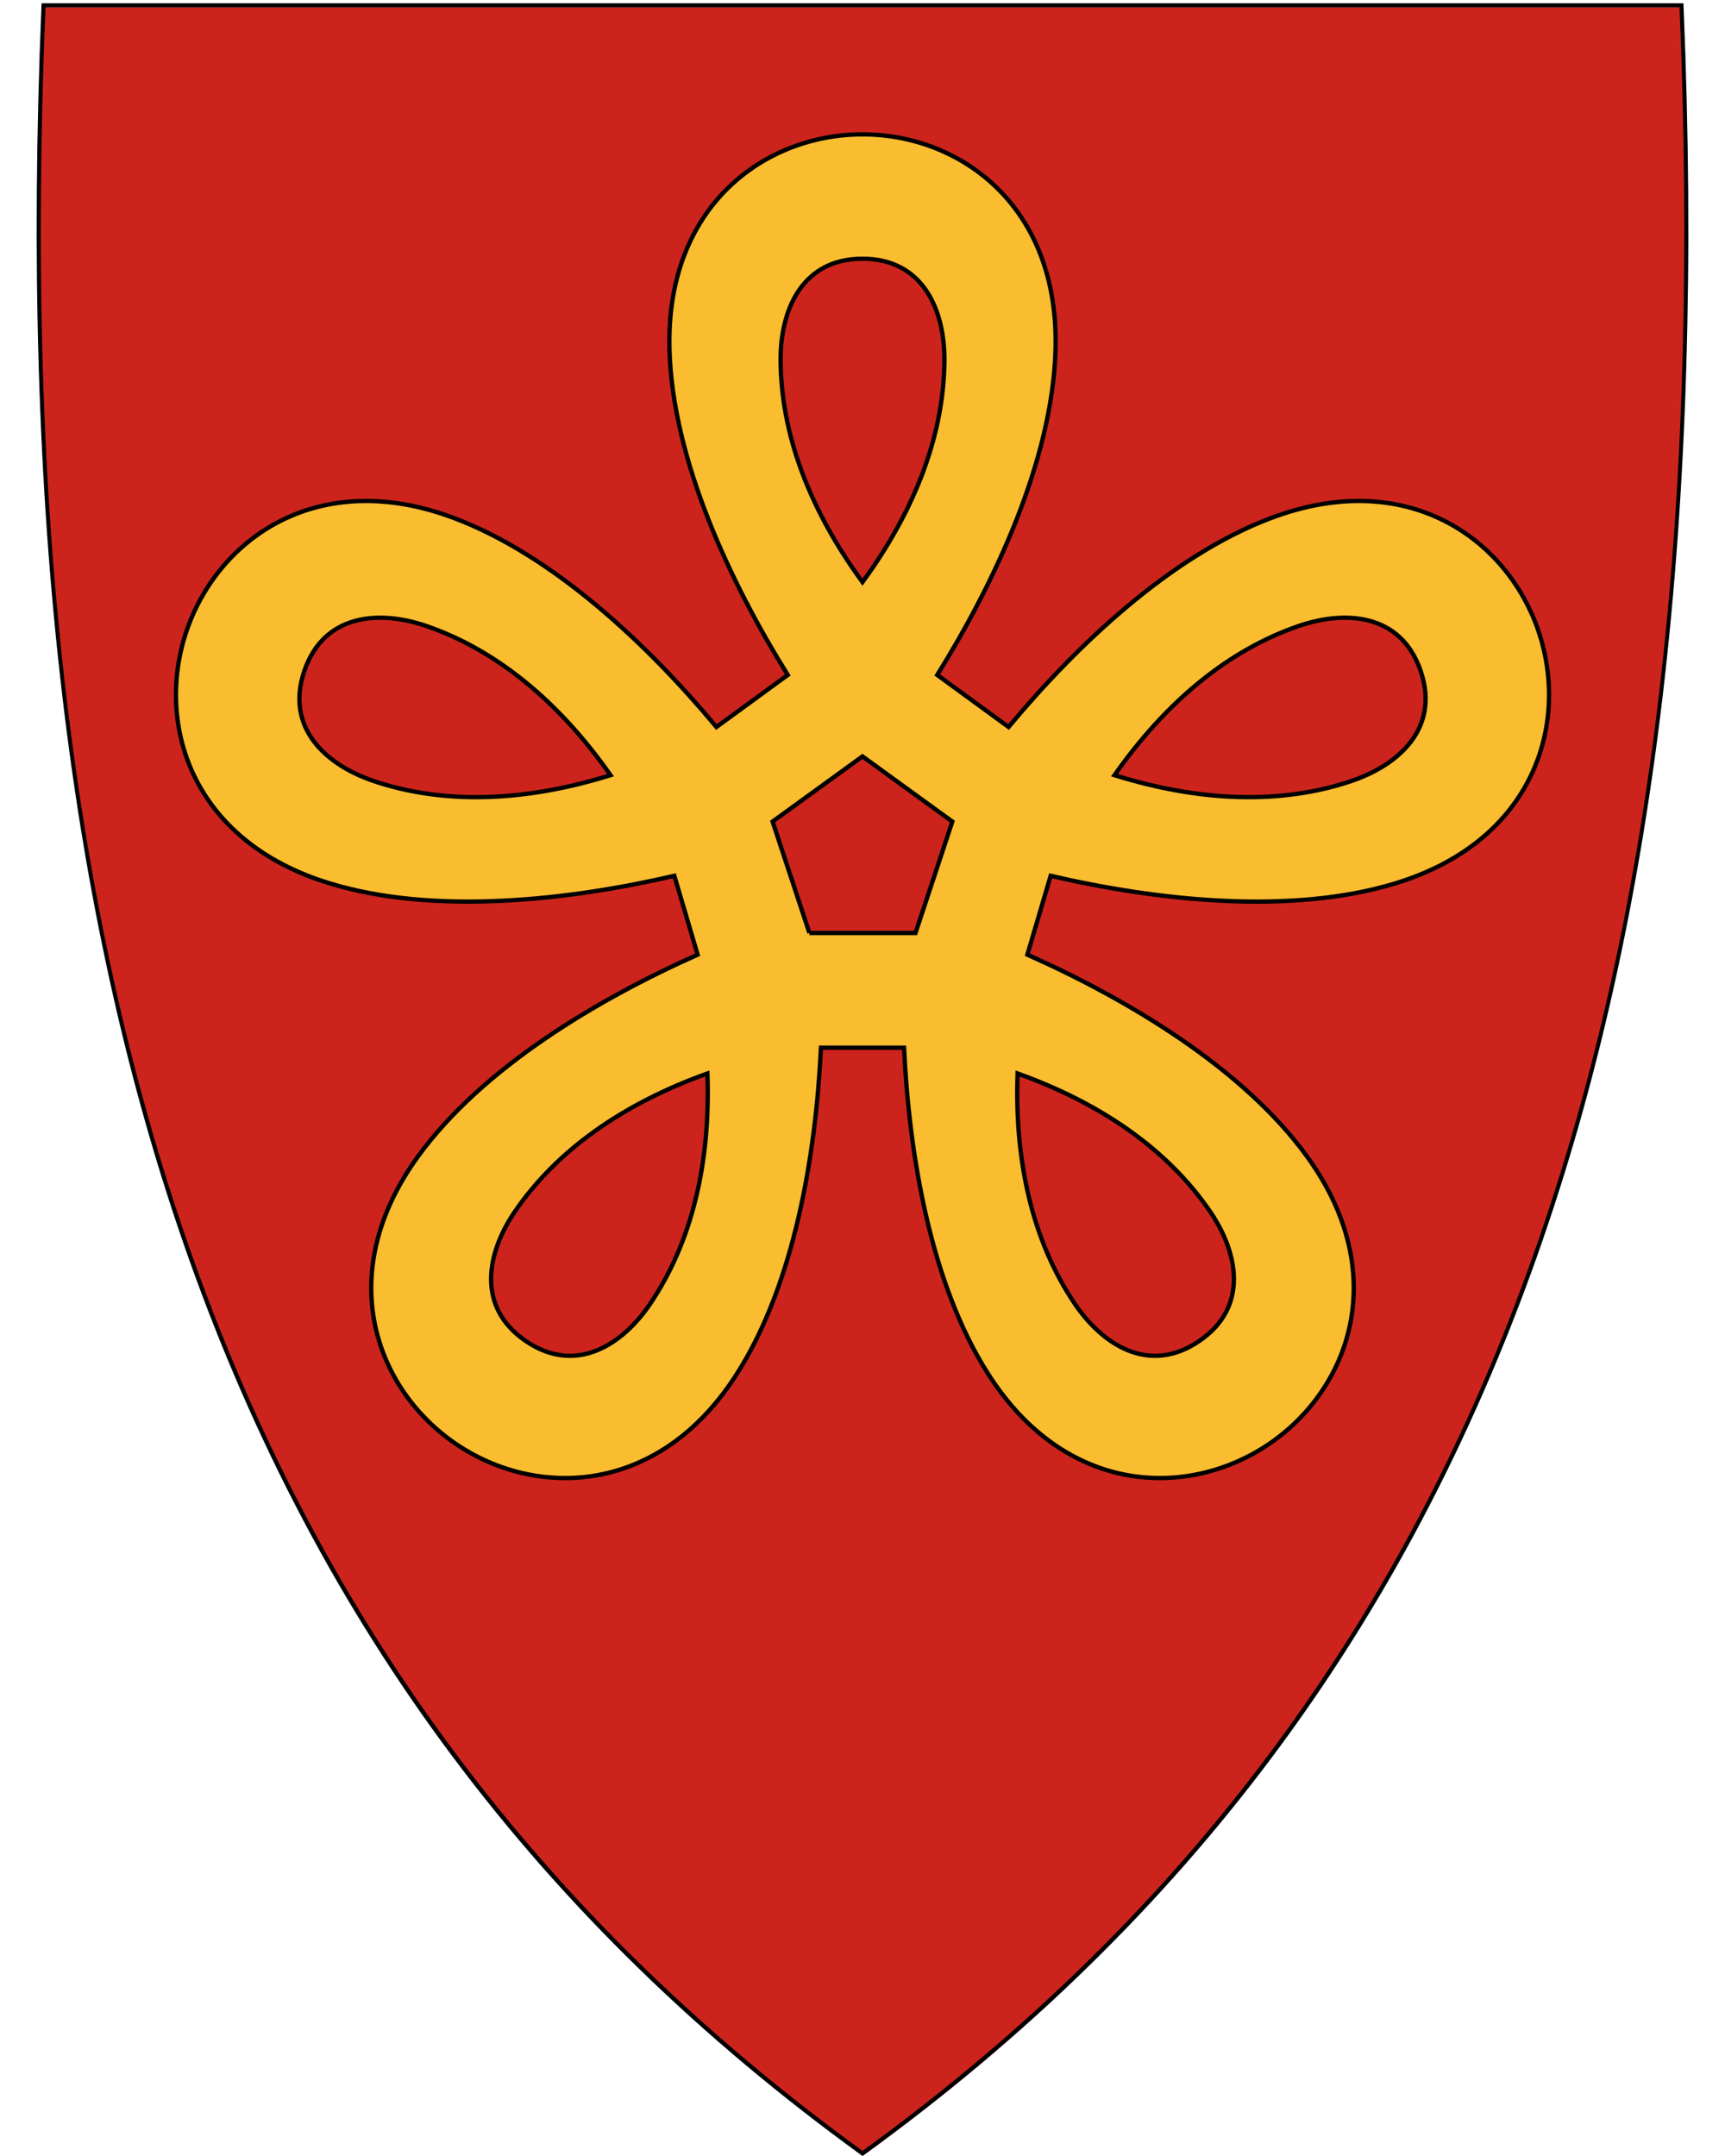 <?xml version="1.0" encoding="UTF-8"?>
<svg id="svg2" xmlns="http://www.w3.org/2000/svg" version="1.1" xmlns:cc="http://creativecommons.org/ns#" xmlns:dc="http://purl.org/dc/elements/1.1/" xmlns:rdf="http://www.w3.org/1999/02/22-rdf-syntax-ns#" xmlns:svg="http://www.w3.org/2000/svg" viewBox="0 0 400 500">
  <!-- Generator: Adobe Illustrator 29.4.0, SVG Export Plug-In . SVG Version: 2.1.0 Build 152)  -->
  <defs>
    <style>
      .st0, .st1 {
        fill: #cc241d;
      }

      .st1, .st2 {
        fill-rule: evenodd;
        stroke: #000;
      }

      .st2 {
        fill: #fabd2f;
      }
    </style>
  </defs>
  <path id="path4148" class="st0" d="M199.95,499.63c-74.32-53.92-125.26-122.02-155.74-208.16C16.57,213.37,5.48,118.72,10.3,2.12l.02-.46h379.82l.02.46c4.81,116.6-6.28,211.24-33.91,289.35-30.48,86.14-81.42,154.24-155.74,208.16l-.28.2-.28-.2Z"/>
  <path id="path10" d="M389.46,1.71c9.07,219.45-36.25,385.95-189.45,497.1-84.47-61.29-136.15-139.41-163.99-233.97-2.09-7.09-4.04-14.27-5.87-21.54-11.45-45.69-17.77-95.02-19.88-147.94-1.2-30.06-1.05-61.28.29-93.65h378.9M390.38.76H9.64l-.04.92c-4.82,116.66,6.28,211.36,33.93,289.52,30.51,86.24,81.51,154.41,155.91,208.39l.56.41.56-.41c74.4-53.98,125.4-122.15,155.91-208.39,27.65-78.16,38.75-172.86,33.93-289.52l-.04-.92h.02Z"/>
  <path id="path4243" class="st2" d="M200,31.16c-22.53,0-45.8,16.5-44.75,50.21.8,25.42,14.04,53.63,27.42,75.16l-16.54,12.07c-15.96-19.14-37.79-39.79-60.91-48.48-31.57-11.86-54.69,4.85-61.95,26.18-7.26,21.33.86,48.68,33.11,58.54,24.32,7.44,55.29,3.99,79.99-1.73l5.4,18.29c-23.16,10.32-49.94,26.24-64.87,46.83-19.79,27.31-9.78,54.03,8.87,66.67,18.65,12.64,47.17,12.04,65.21-16.46,13.23-20.89,18.19-50.56,19.39-75.47h19.26c1.19,24.91,6.16,54.58,19.39,75.47,18.04,28.5,46.56,29.1,65.21,16.46,18.65-12.64,28.66-39.36,8.87-66.67-14.92-20.6-41.71-36.52-64.87-46.83l5.4-18.29c24.7,5.73,55.66,9.17,79.99,1.73,32.25-9.86,40.37-37.21,33.11-58.54-7.26-21.33-30.38-38.04-61.95-26.18-23.12,8.69-44.95,29.33-60.91,48.48l-16.54-12.07c13.38-21.53,26.62-49.74,27.42-75.16,1.06-33.71-22.22-50.21-44.75-50.21"/>
  <path id="path4251" class="st1" d="M181.01,83.4c-.03-11.45,4.91-23.4,18.99-23.4s19.02,11.94,18.99,23.4c-.04,17.1-6.63,34.68-18.99,51.6-12.36-16.92-18.95-34.5-18.99-51.6Z"/>
  <path id="path4255" class="st1" d="M86.6,181.11c-10.85-3.66-20.57-12.19-16.03-25.51,4.53-13.32,17.43-14.15,28.27-10.43,16.18,5.55,30.7,17.45,42.73,34.6-20,6.25-38.76,6.82-54.97,1.35h0Z"/>
  <path id="path4259" class="st1" d="M150.8,302.32c-6.4,9.5-17.2,16.61-28.84,8.71-11.65-7.9-9.04-20.56-2.59-30.02,9.63-14.13,24.94-24.99,44.67-32.06.74,20.94-3.67,39.19-13.24,53.37Z"/>
  <path id="path4263" class="st1" d="M313.4,181.11c10.85-3.66,20.57-12.19,16.03-25.51-4.53-13.32-17.43-14.15-28.27-10.43-16.18,5.55-30.7,17.45-42.73,34.6,20,6.25,38.76,6.82,54.97,1.35h0Z"/>
  <path id="path4265" class="st1" d="M249.2,302.32c6.4,9.5,17.2,16.61,28.84,8.71,11.65-7.9,9.04-20.56,2.59-30.02-9.63-14.13-24.94-24.99-44.67-32.06-.74,20.94,3.67,39.19,13.24,53.37Z"/>
  <path id="path4272" class="st1" d="M187.69,216.37l-8.54-25.84,20.84-15.11,20.84,15.11-8.54,25.84h-24.61Z"/>
</svg>